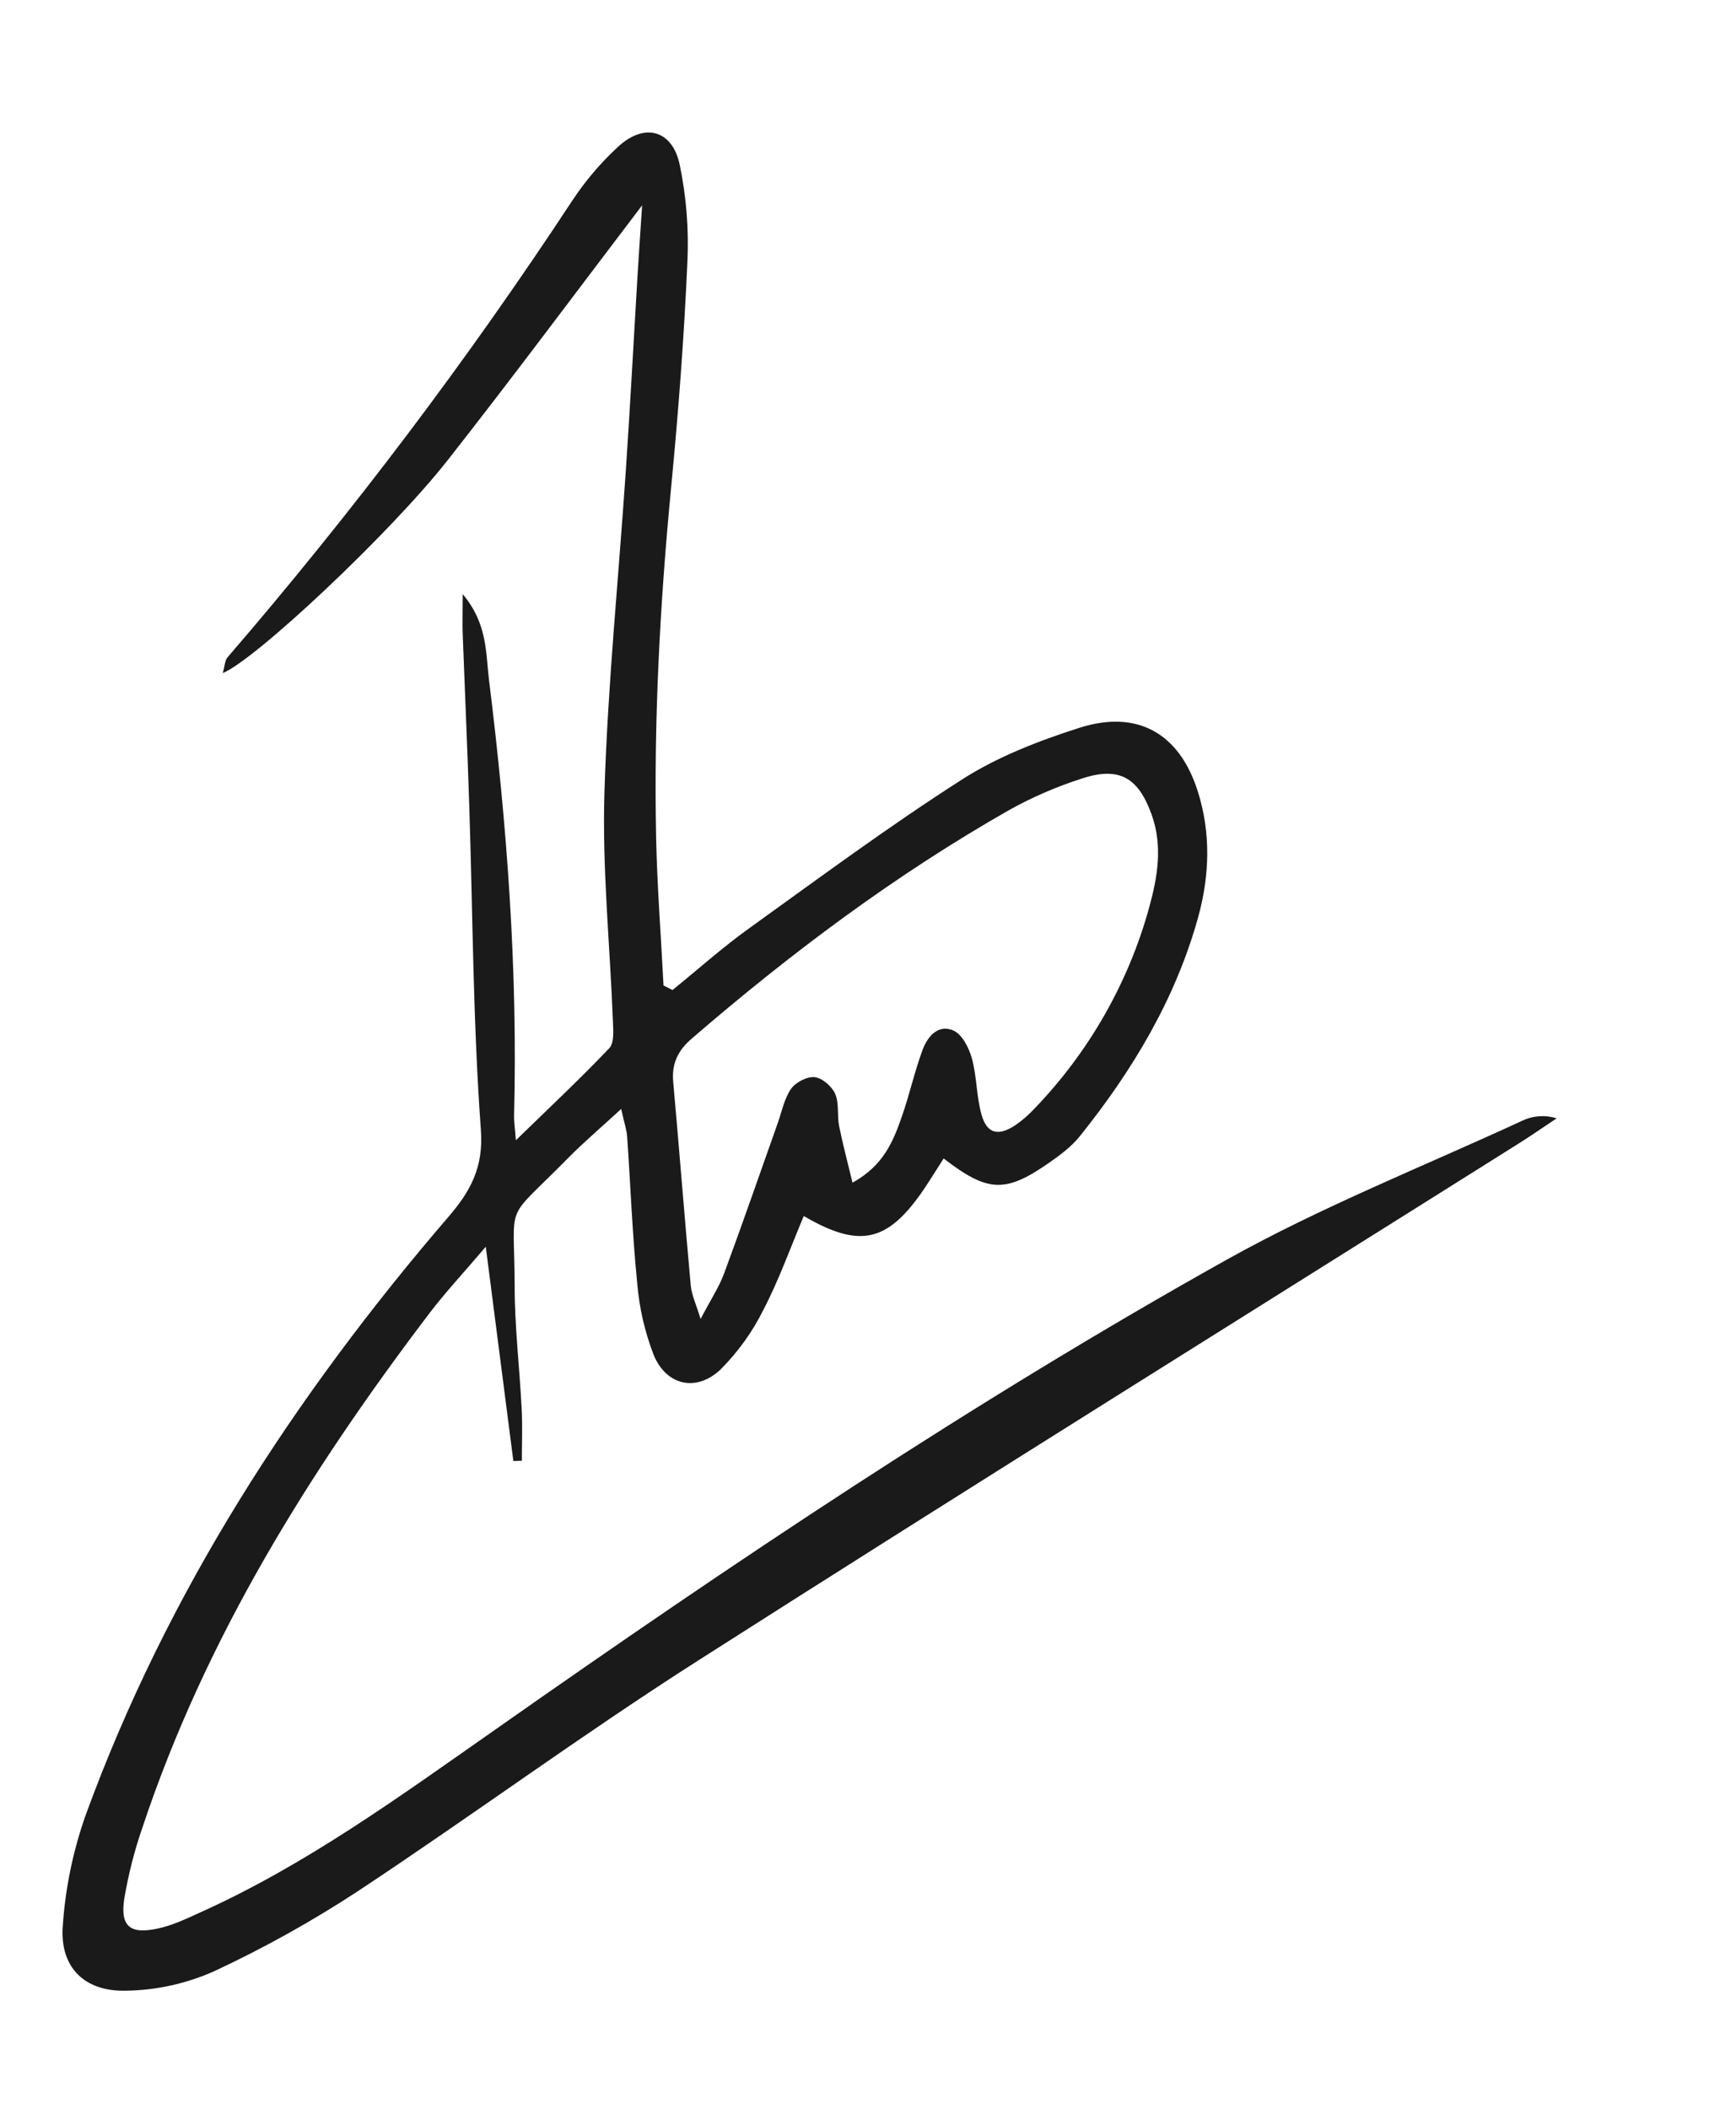 <svg width="28" height="34" viewBox="0 0 28 34" fill="none" xmlns="http://www.w3.org/2000/svg">
<path d="M10.847 15.962C11.256 15.631 11.649 15.279 12.076 14.972C13.212 14.155 14.34 13.32 15.519 12.566C16.091 12.2 16.754 11.944 17.408 11.735C18.347 11.435 19.025 11.825 19.32 12.762C19.532 13.432 19.51 14.115 19.326 14.785C18.961 16.104 18.269 17.257 17.416 18.32C17.28 18.489 17.095 18.626 16.914 18.752C16.214 19.238 15.932 19.226 15.22 18.678C15.116 18.84 15.017 19.001 14.912 19.158C14.324 20.029 13.874 20.137 12.964 19.606C12.75 20.113 12.566 20.631 12.314 21.116C12.139 21.47 11.906 21.794 11.626 22.076C11.236 22.449 10.747 22.342 10.543 21.845C10.4 21.475 10.311 21.087 10.278 20.693C10.199 19.904 10.17 19.111 10.115 18.321C10.107 18.216 10.071 18.115 10.019 17.88C9.685 18.187 9.409 18.421 9.157 18.677C8.113 19.74 8.297 19.308 8.301 20.738C8.301 21.397 8.381 22.056 8.414 22.715C8.429 22.992 8.417 23.271 8.417 23.551L8.28 23.556C8.138 22.46 7.997 21.359 7.835 20.101C7.468 20.532 7.185 20.835 6.935 21.162C4.995 23.714 3.314 26.409 2.297 29.466C2.167 29.84 2.07 30.225 2.004 30.615C1.938 31.054 2.093 31.19 2.538 31.095C2.774 31.047 3 30.938 3.223 30.837C4.944 30.064 6.456 28.957 7.987 27.887C11.811 25.202 15.693 22.597 19.78 20.313C21.312 19.457 22.96 18.805 24.558 18.067C24.729 17.986 24.926 17.973 25.107 18.031C24.895 18.171 24.69 18.316 24.477 18.448C20.067 21.222 15.644 23.975 11.253 26.777C9.396 27.962 7.62 29.269 5.782 30.485C5.038 30.973 4.26 31.407 3.452 31.783C3.007 31.981 2.525 32.088 2.036 32.096C1.362 32.115 0.965 31.718 1.012 31.061C1.052 30.449 1.177 29.844 1.382 29.264C2.693 25.672 4.745 22.511 7.237 19.614C7.587 19.207 7.801 18.822 7.756 18.216C7.629 16.481 7.626 14.737 7.569 12.998C7.539 12.073 7.498 11.149 7.463 10.224C7.457 10.051 7.463 9.879 7.463 9.58C7.863 10.053 7.834 10.524 7.886 10.952C8.177 13.294 8.353 15.642 8.291 18.003C8.291 18.09 8.304 18.176 8.321 18.384C8.869 17.851 9.362 17.389 9.827 16.9C9.909 16.814 9.891 16.616 9.886 16.471C9.839 15.238 9.711 14.004 9.749 12.775C9.802 11.038 9.979 9.306 10.095 7.571C10.165 6.538 10.219 5.504 10.281 4.471C10.301 4.133 10.325 3.795 10.357 3.31C9.245 4.772 8.251 6.109 7.221 7.419C6.294 8.598 4.117 10.64 3.593 10.852C3.625 10.742 3.625 10.652 3.67 10.598C5.684 8.262 7.542 5.801 9.234 3.229C9.442 2.915 9.687 2.627 9.964 2.371C10.387 1.975 10.841 2.089 10.962 2.651C11.07 3.168 11.112 3.696 11.087 4.223C11.034 5.432 10.942 6.64 10.826 7.845C10.644 9.733 10.543 11.624 10.583 13.52C10.6 14.311 10.662 15.1 10.702 15.889L10.847 15.962ZM13.75 19.068C14.253 18.791 14.406 18.4 14.544 18.008C14.668 17.655 14.748 17.287 14.877 16.936C14.954 16.722 15.123 16.508 15.373 16.613C15.516 16.673 15.628 16.893 15.675 17.062C15.756 17.356 15.748 17.674 15.83 17.968C15.917 18.281 16.102 18.326 16.383 18.137C16.492 18.061 16.593 17.973 16.683 17.876C17.564 16.962 18.201 15.845 18.536 14.628C18.668 14.148 18.758 13.645 18.575 13.134C18.364 12.546 18.06 12.351 17.451 12.552C17.047 12.681 16.657 12.849 16.286 13.055C14.443 14.103 12.755 15.366 11.155 16.747C10.935 16.937 10.832 17.148 10.858 17.439C10.956 18.536 11.041 19.629 11.141 20.724C11.155 20.881 11.229 21.03 11.3 21.266C11.458 20.962 11.595 20.758 11.678 20.535C11.977 19.728 12.257 18.916 12.545 18.105C12.611 17.919 12.65 17.712 12.759 17.555C12.833 17.451 13.018 17.353 13.14 17.367C13.262 17.381 13.419 17.516 13.47 17.635C13.537 17.789 13.5 17.983 13.534 18.154C13.591 18.441 13.668 18.726 13.75 19.068Z" fill="#1A1A1A"/>
</svg>
